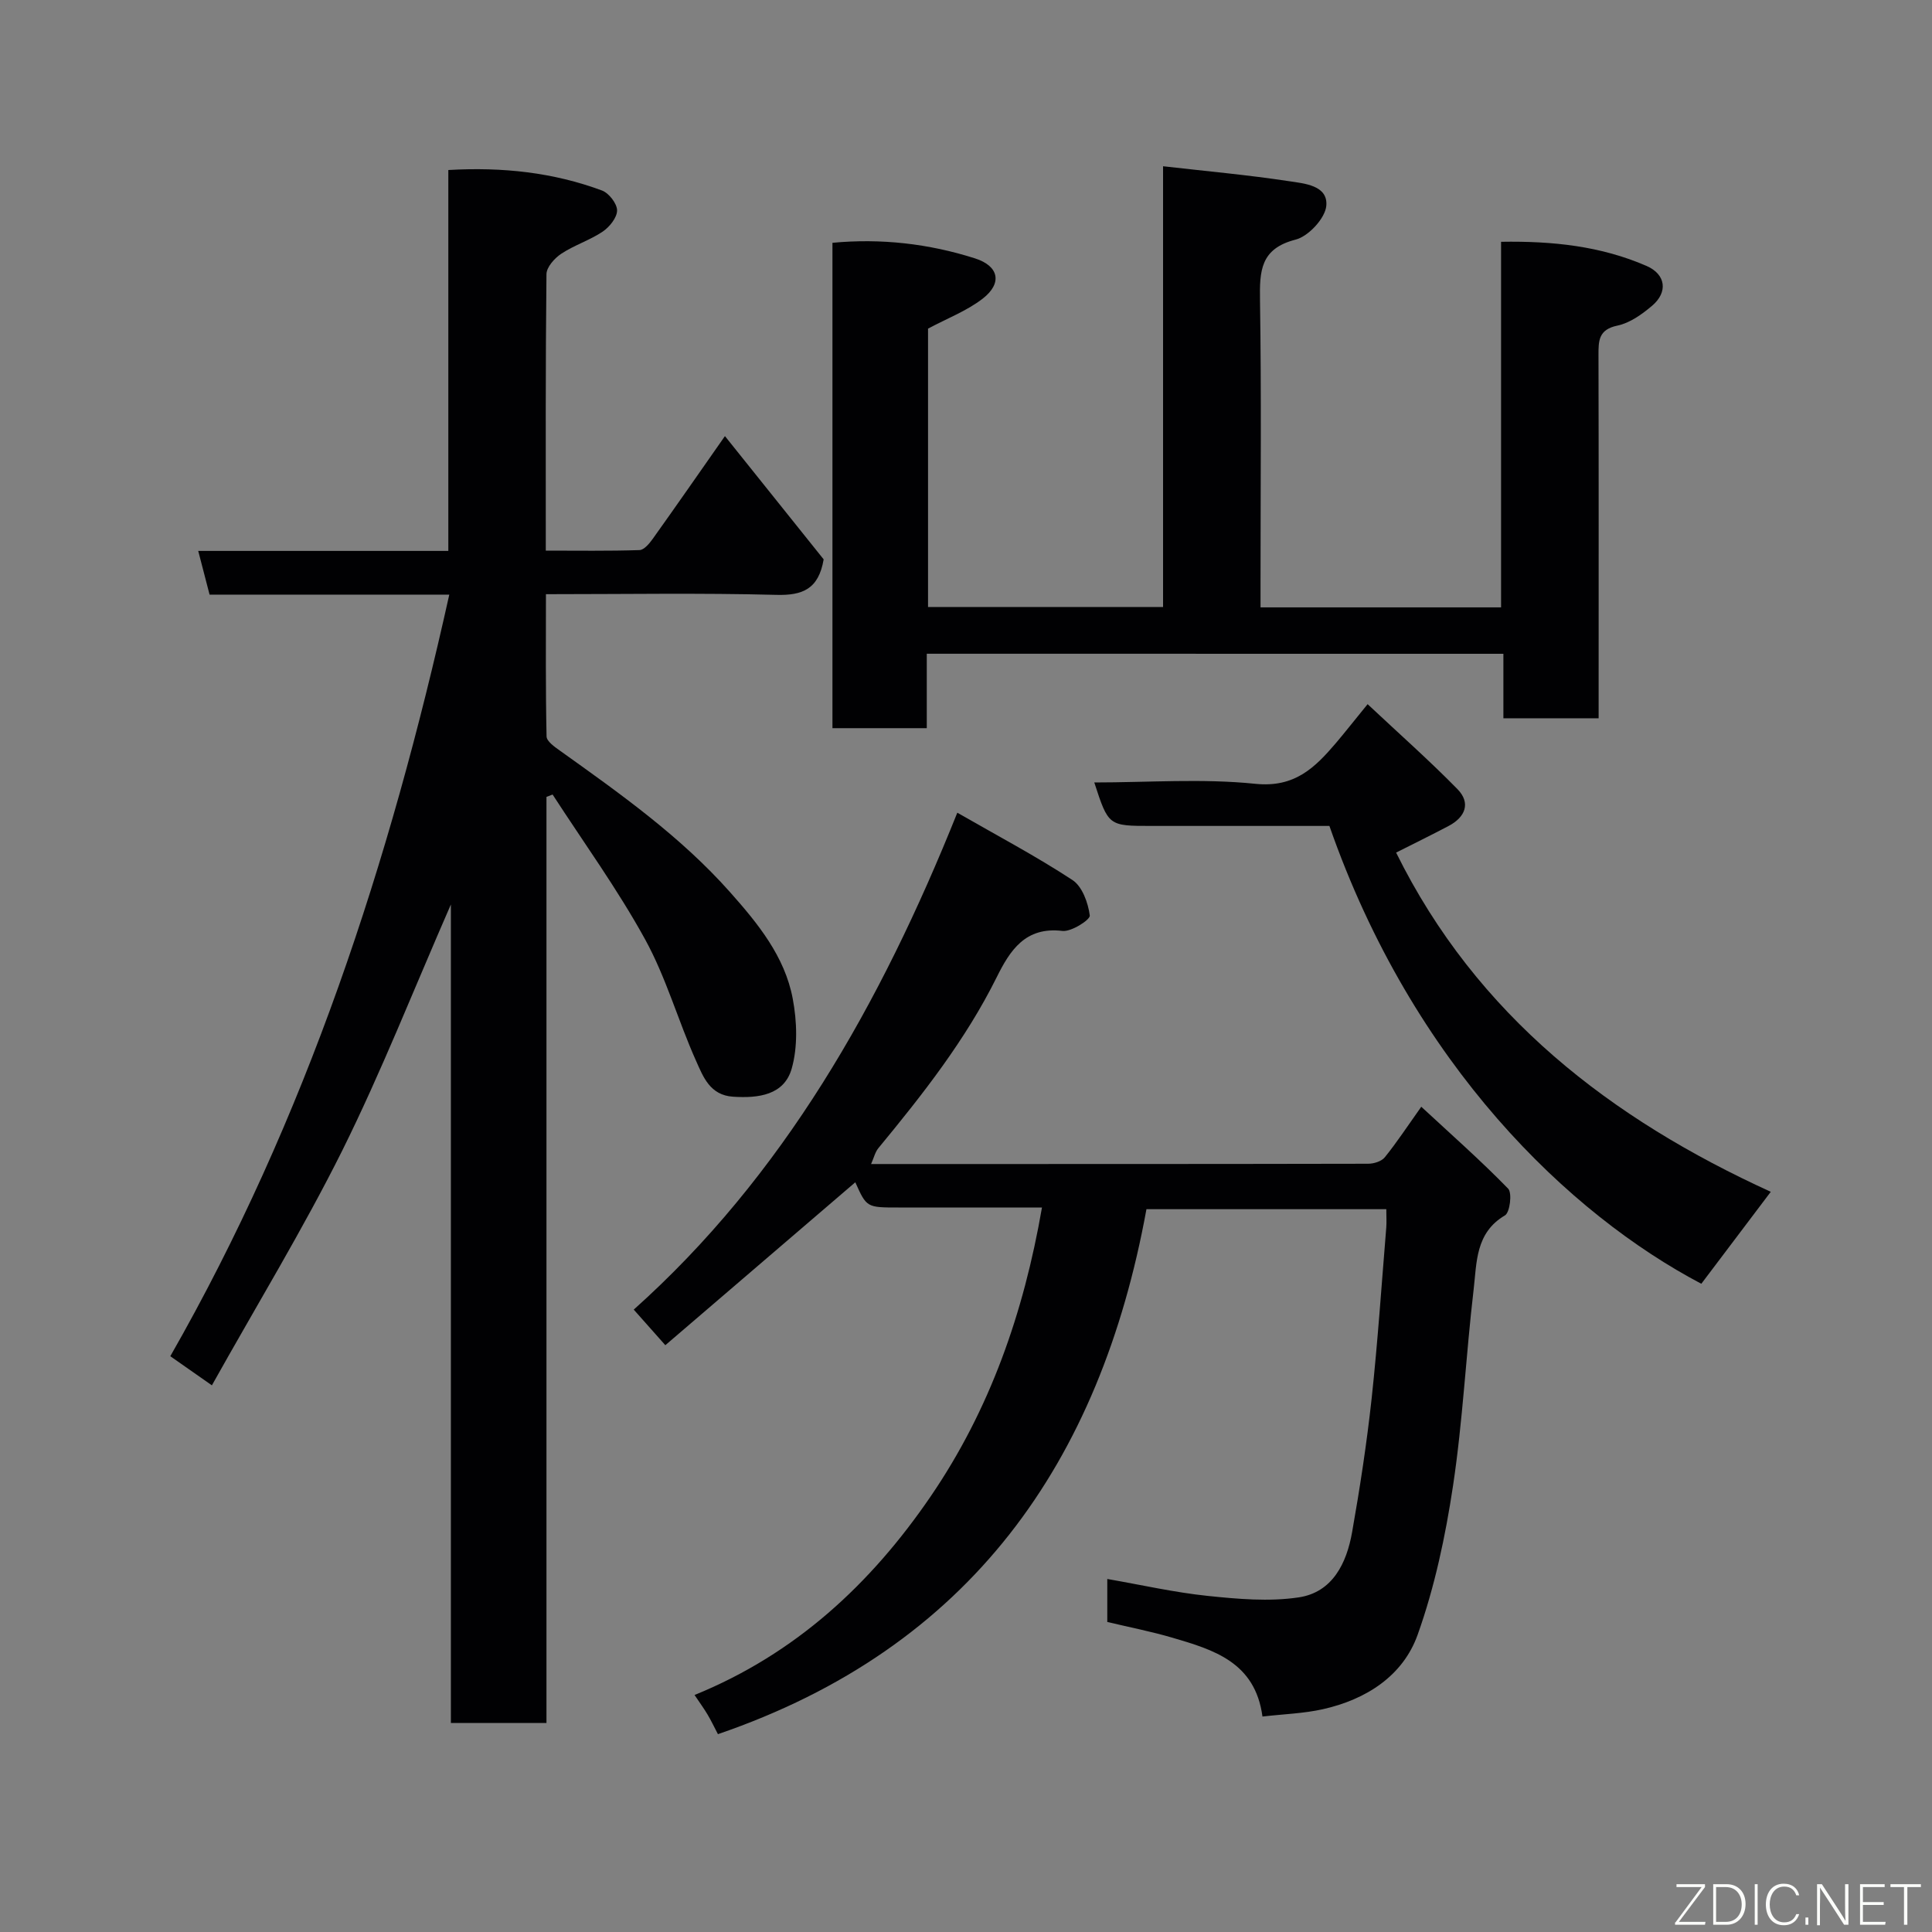 <svg enable-background="new 0 0 400 400" viewBox="0 0 400 400" xmlns="http://www.w3.org/2000/svg"><rect x="0" y="0" width="400" height="400" fill="#808080" stroke="none"/><path d="m43.87 286.82c-3.25-2.28-5.6-3.92-8.61-6.03 28.13-49.23 45.45-102.29 57.76-157.68-16.67 0-33.1 0-49.63 0-.82-3.15-1.54-5.92-2.35-9.05h51.78c0-26.34 0-52.39 0-78.86 11.25-.65 21.73.5 31.81 4.24 1.43.53 3.12 2.7 3.13 4.12 0 1.5-1.57 3.44-2.99 4.4-2.67 1.79-5.87 2.79-8.56 4.57-1.39.92-3.06 2.78-3.07 4.24-.21 18.82-.14 37.64-.14 57.23 6.57 0 12.99.1 19.4-.11.94-.03 2.04-1.34 2.73-2.31 4.9-6.86 9.7-13.78 14.96-21.29 7.2 8.99 14.03 17.51 20.44 25.52-1.05 6.19-4.4 7.5-9.82 7.35-15.64-.41-31.3-.14-47.68-.14 0 9.95-.08 19.7.13 29.45.02 1.01 1.66 2.16 2.76 2.94 12.46 8.9 24.97 17.75 35.21 29.28 5.77 6.49 11.36 13.33 13 22.09.88 4.68 1.06 9.94-.21 14.44-1.56 5.51-6.88 6.19-12.16 5.84-4.77-.31-6.18-4.14-7.63-7.38-3.73-8.31-6.2-17.25-10.56-25.18-5.7-10.38-12.71-20.04-19.16-30-.42.16-.85.33-1.27.49v191.74c-6.78 0-13.04 0-19.79 0 0-56.09 0-112.31 0-169.47-7.72 17.66-14.4 34.65-22.49 50.95-8.12 16.29-17.65 31.9-26.99 48.61z" fill="#010103"/><path d="m215.73 250c-10.07 0-19.89 0-29.71 0-6.59 0-6.59 0-8.94-5.22-13.09 11.23-26.23 22.5-39.33 33.73-2.4-2.71-4.24-4.78-6.54-7.37 30.83-27.56 51.09-63.17 66.99-102.88 8.3 4.77 16.3 9 23.84 13.94 2.03 1.33 3.25 4.73 3.59 7.35.11.87-3.83 3.41-5.67 3.19-7.7-.93-10.87 4.08-13.59 9.56-6.46 13.01-15.34 24.29-24.51 35.41-.67.81-.92 1.96-1.51 3.29 34.6 0 68.75.01 102.91-.06 1.18 0 2.77-.49 3.45-1.34 2.46-3.04 4.61-6.32 7.55-10.46 6.14 5.69 12.28 11.1 17.98 16.95.87.89.37 4.94-.65 5.54-6.14 3.61-5.83 9.76-6.49 15.35-1.59 13.53-2.24 27.2-4.27 40.66-1.57 10.42-3.79 20.92-7.32 30.81-3.05 8.55-10.69 13.42-19.61 15.42-3.96.89-8.09 1.01-12.52 1.52-1.51-11.26-10.1-13.81-18.61-16.31-4.37-1.29-8.87-2.16-13.52-3.27 0-2.8 0-5.57 0-8.9 7.08 1.23 13.87 2.78 20.76 3.5 6.25.65 12.72 1.23 18.87.31 7.02-1.05 9.93-7.09 11.06-13.51 1.62-9.16 3.03-18.38 4.04-27.64 1.27-11.77 2.06-23.6 3.03-35.4.09-1.15.01-2.3.01-3.82-16.63 0-33.03 0-49.66 0-9.56 52.41-36.47 90.8-88.72 108.69-.76-1.46-1.39-2.78-2.13-4.03-.72-1.22-1.56-2.37-2.71-4.08 20.94-8.52 36.51-23 48.9-41.14 12.23-17.92 19.24-37.91 23.03-59.79z" fill="#010103"/><path d="m191.88 135.35v15.41c-6.63 0-12.9 0-19.53 0 0-33.39 0-66.76 0-100.49 10.05-.95 19.93.17 29.5 3.22 5 1.59 5.7 5.16 1.62 8.33-3.26 2.53-7.29 4.06-11.33 6.22v57.63h48.66c0-30.01 0-59.93 0-91.25 9.01 1.03 17.58 1.8 26.06 3.09 3.19.48 8.09.86 7.74 5.07-.21 2.59-3.69 6.35-6.36 7.03-7.32 1.87-7.46 6.51-7.37 12.56.3 19.32.11 38.65.11 57.97v5.61h49.8c0-25.02 0-50.07 0-75.69 10.73-.18 20.7.9 30.12 5 4.02 1.75 4.47 5.44 1.13 8.26-2.08 1.76-4.58 3.55-7.15 4.09-3.92.81-3.94 3.12-3.93 6.14.06 23.49.03 46.98.03 70.47v4.69c-6.64 0-12.9 0-19.72 0 0-4.23 0-8.62 0-13.35-39.9-.01-79.27-.01-119.38-.01z" fill="#010103"/><path d="m283.15 145.79c6.61 6.2 12.82 11.69 18.6 17.59 2.8 2.86 1.64 5.79-1.8 7.61-3.6 1.9-7.26 3.69-10.9 5.53 16.71 33.83 44.55 55.16 77.57 70.23-4.96 6.57-9.66 12.79-14.38 19.04-27.24-14.35-59.69-45.18-77-94.79-12.23 0-24.54 0-36.86 0-8.89 0-8.89 0-11.82-9 11.22 0 22.39-.85 33.35.28 8.17.84 12.35-3.37 16.73-8.5 1.9-2.25 3.72-4.57 6.51-7.99z" fill="#010103"/><g fill="#fbfcfa"><path d="m346.9 398 5.4-7.3h-5.2v-.6h5.9v.6l-5.4 7.2h5.5l-.1.6h-6.2v-.5z"/><path d="m354.7 390.1h2.8c2.3 0 3.9 1.6 3.9 4.1s-1.6 4.3-3.9 4.3h-2.8zm.6 7.8h2c2.2 0 3.3-1.6 3.3-3.6 0-1.8-1-3.6-3.3-3.6h-2z"/><path d="m363.9 390.1v8.4h-.6v-8.4h1.6z"/><path d="m372.5 396.3c-.4 1.3-1.4 2.3-3.2 2.3-2.4 0-3.7-1.9-3.7-4.3 0-2.3 1.2-4.3 3.7-4.3 1.8 0 2.9 1 3.2 2.4h-.6c-.4-1.1-1.1-1.8-2.5-1.8-2.1 0-3 1.9-3 3.7s.9 3.7 3 3.7c1.4 0 2.1-.7 2.5-1.7z"/><path d="m373.8 398.5v-1.5h.6v1.5z"/><path d="m376.2 398.5v-8.4h1c1.3 2 4.4 6.7 4.9 7.6-.1-1.2-.1-2.4-.1-3.8v-3.8h.7v8.4h-.9c-1.2-1.9-4.4-6.8-5-7.7.1 1.1 0 2.3 0 3.9v3.9h-.6z"/><path d="m390 394.4h-4.3v3.5h4.7l-.1.6h-5.2v-8.4h5.1v.6h-4.5v3.1h4.3z"/><path d="m394.2 390.7h-2.8v-.6h6.3v.6h-2.8v7.8h-.7z"/></g></svg>
